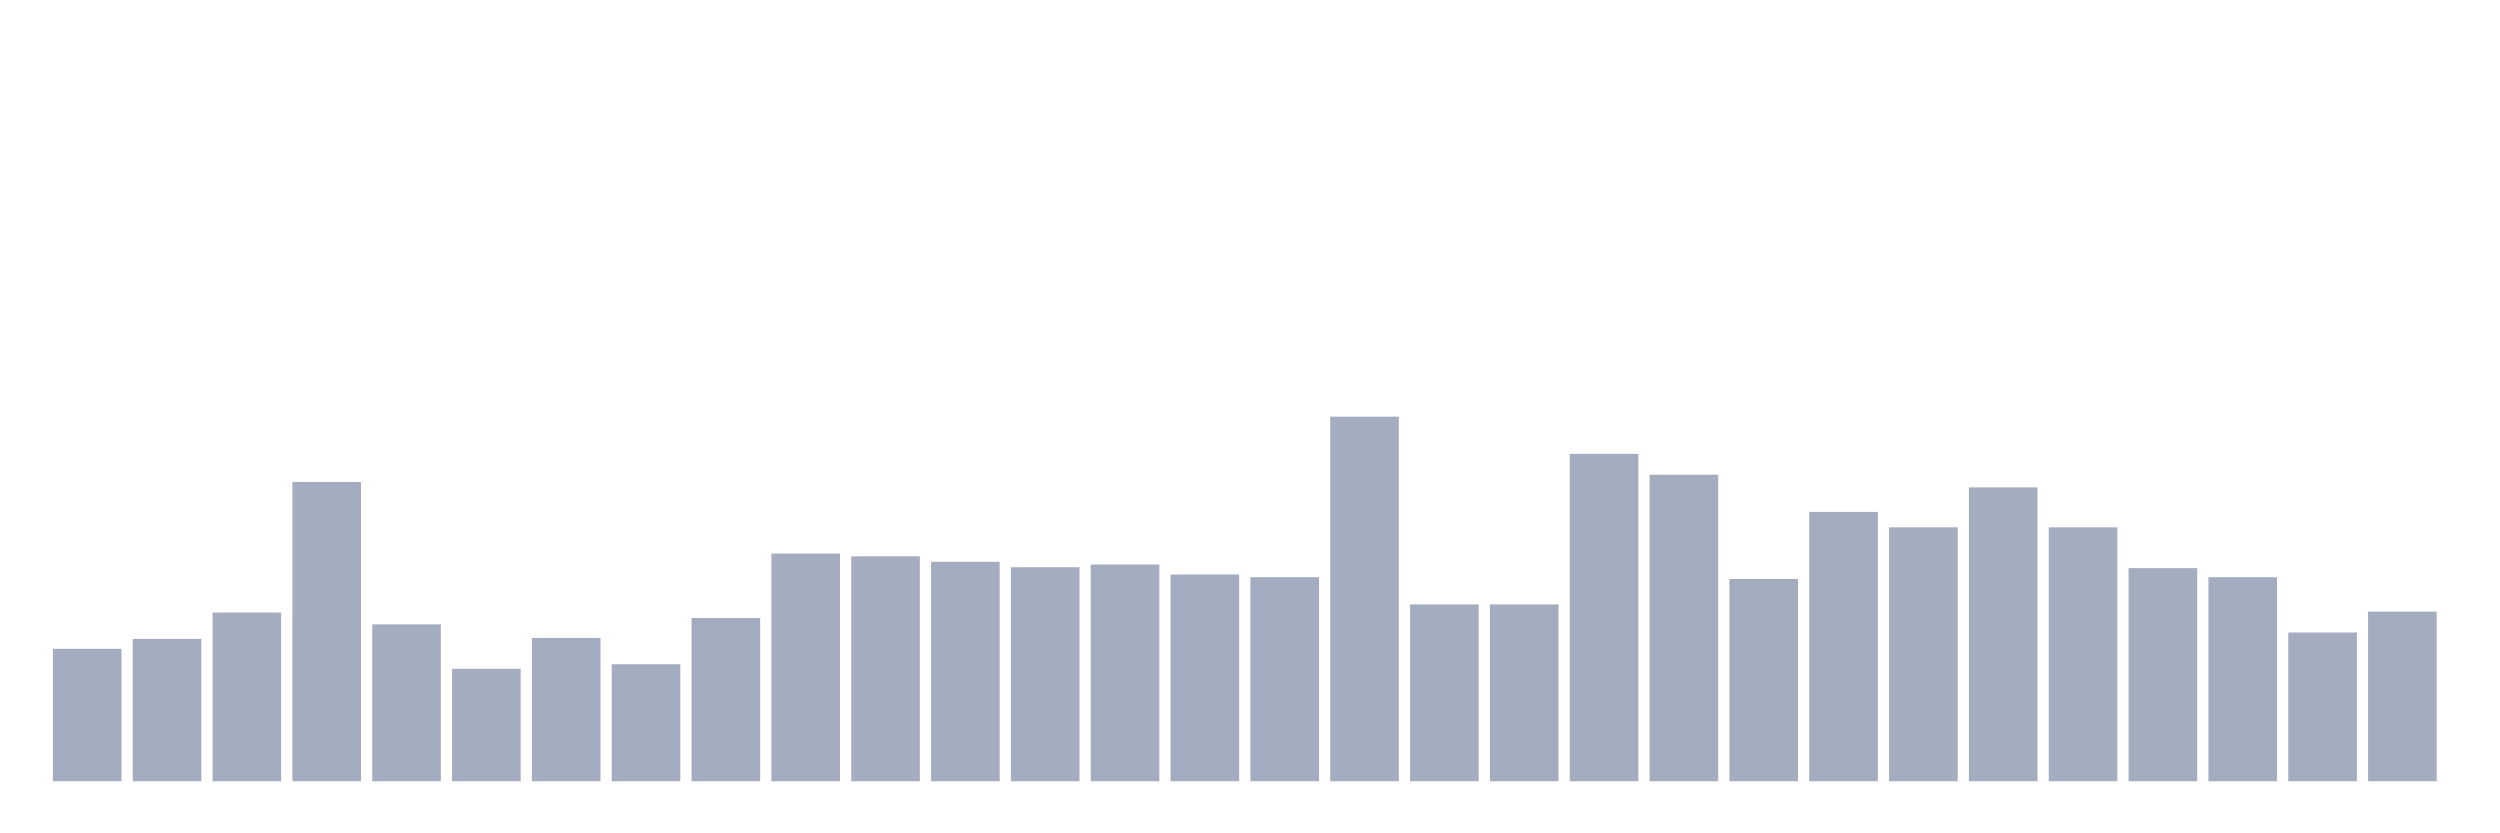 <svg xmlns="http://www.w3.org/2000/svg" viewBox="0 0 480 160"><g transform="translate(10,10)"><rect class="bar" x="0.153" width="13.175" y="114.577" height="25.423" fill="rgb(164,173,192)"></rect><rect class="bar" x="15.482" width="13.175" y="112.662" height="27.338" fill="rgb(164,173,192)"></rect><rect class="bar" x="30.81" width="13.175" y="107.612" height="32.388" fill="rgb(164,173,192)"></rect><rect class="bar" x="46.138" width="13.175" y="82.537" height="57.463" fill="rgb(164,173,192)"></rect><rect class="bar" x="61.466" width="13.175" y="109.876" height="30.124" fill="rgb(164,173,192)"></rect><rect class="bar" x="76.794" width="13.175" y="118.408" height="21.592" fill="rgb(164,173,192)"></rect><rect class="bar" x="92.123" width="13.175" y="112.488" height="27.512" fill="rgb(164,173,192)"></rect><rect class="bar" x="107.451" width="13.175" y="117.537" height="22.463" fill="rgb(164,173,192)"></rect><rect class="bar" x="122.779" width="13.175" y="108.657" height="31.343" fill="rgb(164,173,192)"></rect><rect class="bar" x="138.107" width="13.175" y="96.294" height="43.706" fill="rgb(164,173,192)"></rect><rect class="bar" x="153.436" width="13.175" y="96.816" height="43.184" fill="rgb(164,173,192)"></rect><rect class="bar" x="168.764" width="13.175" y="97.861" height="42.139" fill="rgb(164,173,192)"></rect><rect class="bar" x="184.092" width="13.175" y="98.905" height="41.095" fill="rgb(164,173,192)"></rect><rect class="bar" x="199.42" width="13.175" y="98.383" height="41.617" fill="rgb(164,173,192)"></rect><rect class="bar" x="214.748" width="13.175" y="100.299" height="39.701" fill="rgb(164,173,192)"></rect><rect class="bar" x="230.077" width="13.175" y="100.821" height="39.179" fill="rgb(164,173,192)"></rect><rect class="bar" x="245.405" width="13.175" y="70" height="70" fill="rgb(164,173,192)"></rect><rect class="bar" x="260.733" width="13.175" y="106.045" height="33.955" fill="rgb(164,173,192)"></rect><rect class="bar" x="276.061" width="13.175" y="106.045" height="33.955" fill="rgb(164,173,192)"></rect><rect class="bar" x="291.39" width="13.175" y="77.139" height="62.861" fill="rgb(164,173,192)"></rect><rect class="bar" x="306.718" width="13.175" y="81.144" height="58.856" fill="rgb(164,173,192)"></rect><rect class="bar" x="322.046" width="13.175" y="101.169" height="38.831" fill="rgb(164,173,192)"></rect><rect class="bar" x="337.374" width="13.175" y="88.284" height="51.716" fill="rgb(164,173,192)"></rect><rect class="bar" x="352.702" width="13.175" y="91.244" height="48.756" fill="rgb(164,173,192)"></rect><rect class="bar" x="368.031" width="13.175" y="83.582" height="56.418" fill="rgb(164,173,192)"></rect><rect class="bar" x="383.359" width="13.175" y="91.244" height="48.756" fill="rgb(164,173,192)"></rect><rect class="bar" x="398.687" width="13.175" y="99.08" height="40.92" fill="rgb(164,173,192)"></rect><rect class="bar" x="414.015" width="13.175" y="100.821" height="39.179" fill="rgb(164,173,192)"></rect><rect class="bar" x="429.344" width="13.175" y="111.443" height="28.557" fill="rgb(164,173,192)"></rect><rect class="bar" x="444.672" width="13.175" y="107.438" height="32.562" fill="rgb(164,173,192)"></rect></g></svg>
